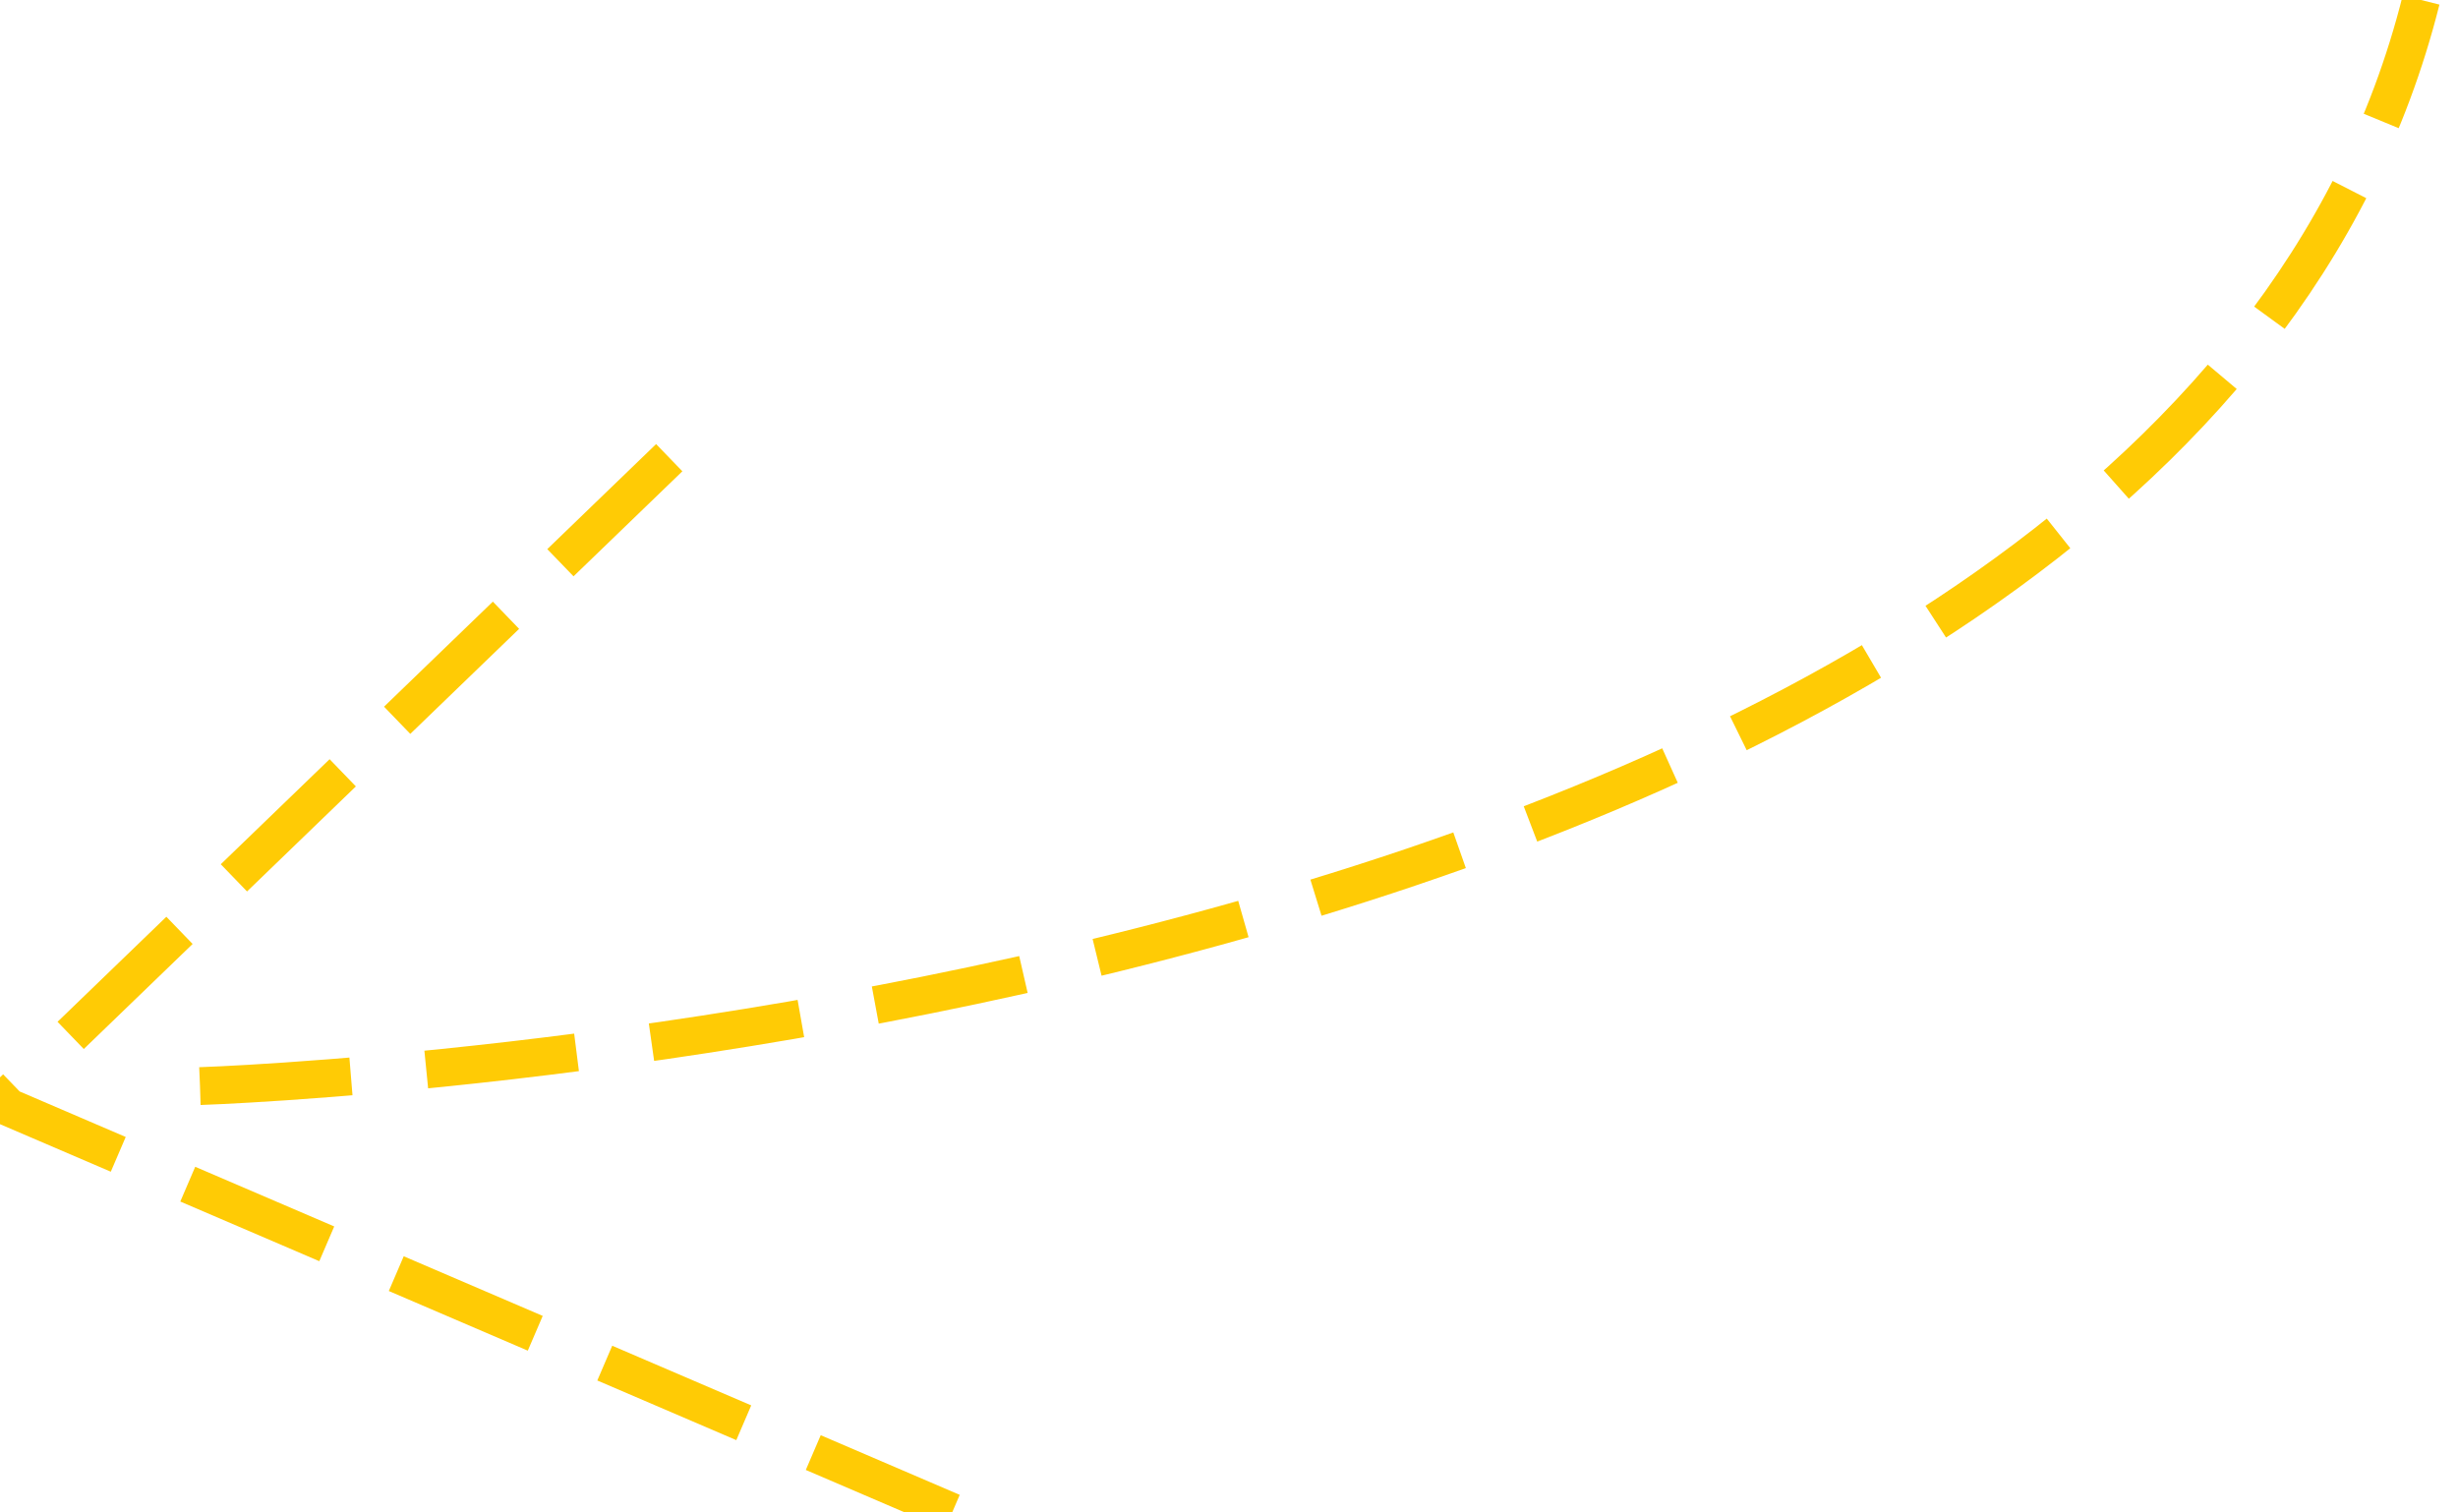 <svg xmlns="http://www.w3.org/2000/svg" width="65" height="40" viewBox="0 0 65 40">
<defs>
    <style>
      .cls-1 {
        fill: none;
        stroke: #ffcb05;
        stroke-width: 1px;
        stroke-dasharray: 4 2;
        fill-rule: evenodd;
      }
    </style>
  </defs>
  <path class="cls-1" d="M5.289,28.724S57.234,27.089,64.024,0"/>
  <path class="cls-1" d="M25.182,39.994L0,29.187,18.277,11.545"/>
</svg>
